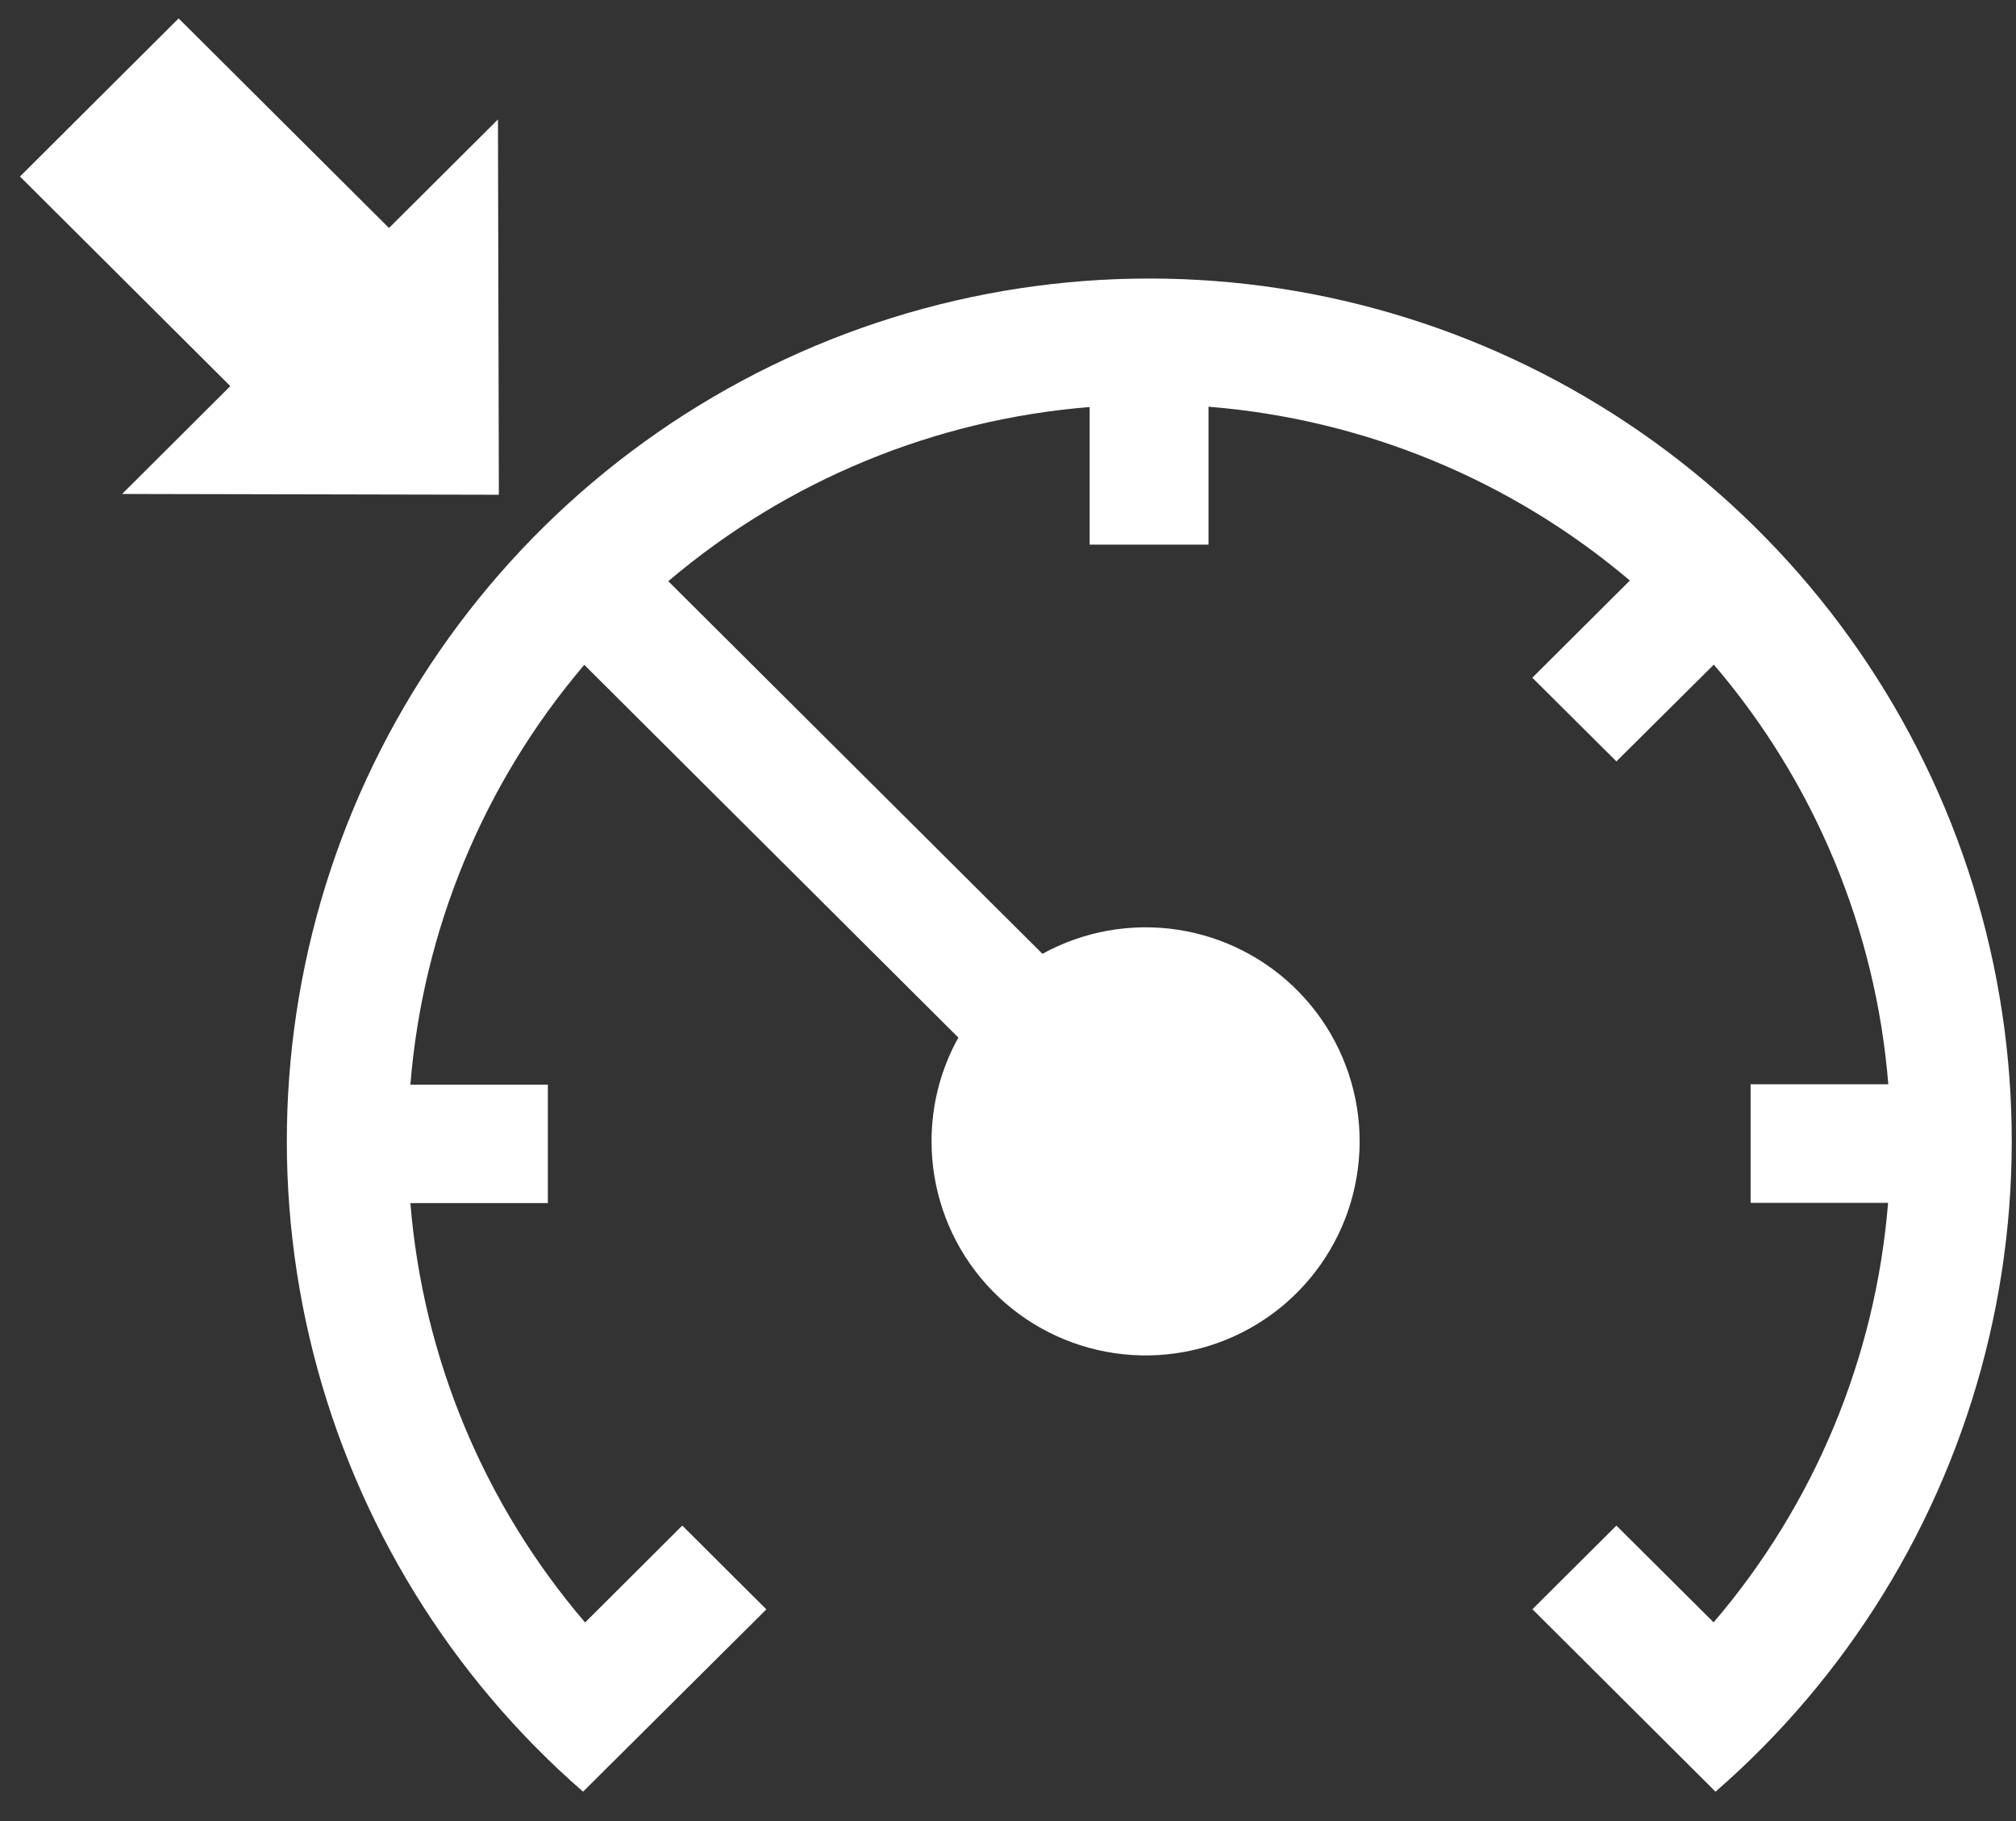 <svg width="62" height="56" viewBox="0 0 62 56" fill="none" xmlns="http://www.w3.org/2000/svg">
<rect x="0" y="0" width="62" height="56" fill="#333333" stroke="none"/>
<path d="M0.614 5.428L7.083 11.873L3.756 15.19L15.342 15.214L15.314 3.673L11.963 7.011L5.494 0.566L0.614 5.428ZM20.552 17.873L32.059 29.331C33.324 28.636 34.782 28.375 36.21 28.589C37.637 28.804 38.955 29.482 39.959 30.518C40.964 31.555 41.599 32.893 41.769 34.327C41.938 35.76 41.632 37.21 40.896 38.452C40.161 39.694 39.038 40.66 37.7 41.202C36.362 41.743 34.883 41.829 33.491 41.447C32.099 41.066 30.87 40.237 29.996 39.089C29.121 37.941 28.648 36.537 28.649 35.093C28.648 33.978 28.931 32.882 29.473 31.907L17.969 20.445C14.875 24.08 13.003 28.597 12.621 33.355H16.849V36.997H12.621C13.008 41.754 14.888 46.268 17.994 49.893L20.983 46.914L23.569 49.49L17.931 55.097C13.857 51.55 10.962 46.843 9.634 41.606C8.307 36.37 8.61 30.852 10.504 25.793C12.397 20.733 15.791 16.372 20.23 13.294C24.669 10.215 29.943 8.565 35.345 8.565C40.748 8.565 46.021 10.215 50.461 13.294C54.9 16.372 58.293 20.733 60.187 25.793C62.08 30.852 62.384 36.37 61.056 41.606C59.729 46.843 56.834 51.55 52.759 55.097L47.128 49.486L49.711 46.914L52.7 49.89C55.803 46.263 57.681 41.748 58.066 36.99H53.838V33.342H58.073C57.689 28.582 55.811 24.066 52.707 20.438L49.711 23.414L47.125 20.841L50.125 17.852C46.471 14.757 41.939 12.888 37.166 12.507V16.748H33.511V12.517C28.737 12.901 24.204 14.774 20.552 17.873Z" fill="white"/>
</svg>
